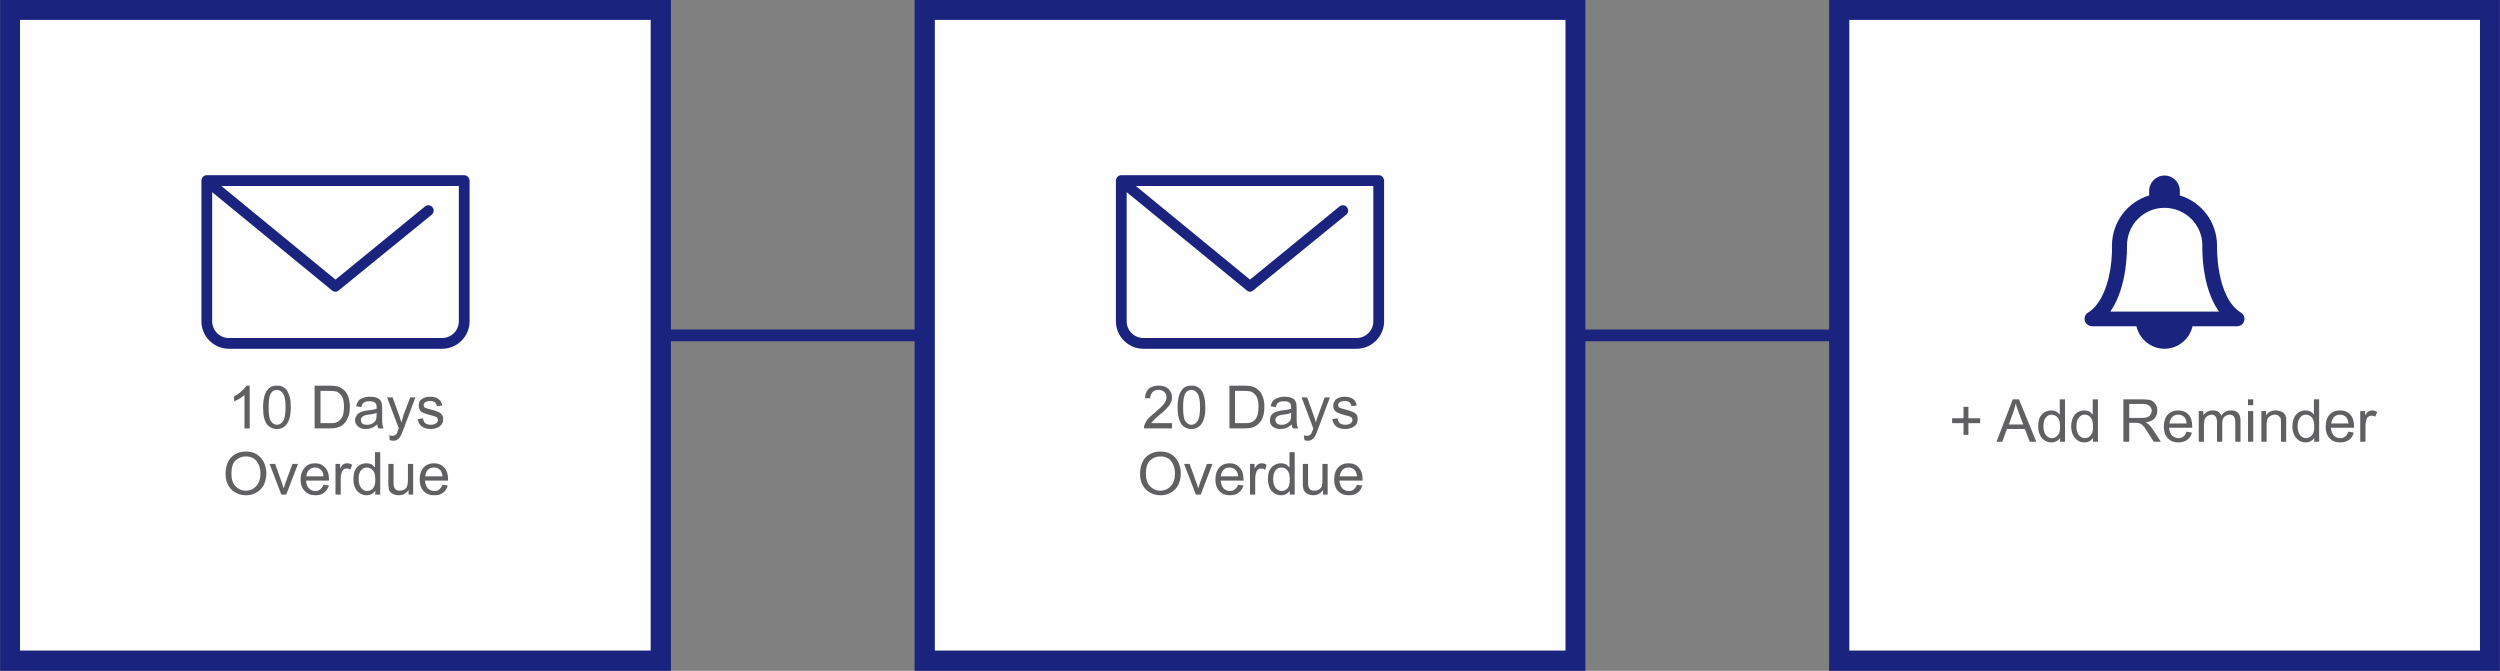 <?xml version="1.0" encoding="UTF-8"?>
<!DOCTYPE svg PUBLIC "-//W3C//DTD SVG 1.1//EN" "http://www.w3.org/Graphics/SVG/1.1/DTD/svg11.dtd">
<!-- Creator: CorelDRAW X8 -->
<svg xmlns="http://www.w3.org/2000/svg" xml:space="preserve" width="7.454in" height="2in" version="1.1" style="shape-rendering:geometricPrecision; text-rendering:geometricPrecision; image-rendering:optimizeQuality; fill-rule:evenodd; clip-rule:evenodd"
viewBox="0 0 7662 2056"
 xmlns:xlink="http://www.w3.org/1999/xlink">
 <rect x="0" y="0" width="7662" height="2056" fill="#808080" stroke="none"/>
 <defs>
  <style type="text/css">
   <![CDATA[
    .fil2 {fill:#FEFEFE}
    .fil1 {fill:#1A237E}
    .fil3 {fill:#606062;fill-rule:nonzero}
    .fil0 {fill:#1A237E;fill-rule:nonzero}
   ]]>
  </style>
 </defs>
 <g id="Layer_x0020_1">
  <g>
   <polygon class="fil0" points="5668,1046 1994,1046 1994,1010 5668,1010 "/>
  </g>
  <g>
   <rect class="fil1" width="2056" height="2056"/>
   <rect class="fil2" x="61" y="61" width="1933" height="1933"/>
   <rect class="fil1" x="2803" width="2056" height="2056"/>
   <rect class="fil2" x="2865" y="61" width="1933" height="1933"/>
   <rect class="fil1" x="5606" width="2056" height="2056"/>
   <rect class="fil2" x="5668" y="61" width="1933" height="1933"/>
   <g id="_2490747987056">
    <path class="fil3" d="M765 1313l-16 0 0 -102c-4,3 -9,7 -15,11 -6,3 -12,6 -17,8l0 -15c9,-5 17,-10 23,-16 7,-6 12,-12 15,-17l10 0 0 131z"/>
    <path id="1" class="fil3" d="M806 1248c0,-15 2,-27 5,-37 3,-9 8,-17 14,-22 6,-5 14,-7 24,-7 7,0 13,1 18,4 5,3 10,7 13,12 3,6 6,12 8,20 2,7 3,18 3,30 0,16 -2,28 -5,37 -3,10 -8,17 -14,22 -6,5 -14,8 -23,8 -13,0 -23,-5 -30,-13 -9,-11 -13,-29 -13,-54zm17 0c0,22 2,36 7,43 5,7 11,11 19,11 7,0 13,-4 18,-11 5,-7 8,-21 8,-43 0,-21 -3,-35 -8,-42 -5,-7 -11,-11 -19,-11 -7,0 -13,3 -17,9 -6,8 -8,23 -8,44z"/>
    <path id="2" class="fil3" d="M964 1313l0 -131 45 0c10,0 18,1 24,2 7,2 13,5 19,10 7,5 12,13 15,22 3,9 5,19 5,31 0,10 -1,19 -3,26 -3,8 -6,14 -9,19 -4,5 -8,9 -12,12 -4,3 -10,5 -16,7 -6,1 -13,2 -21,2l-47 0zm18 -16l27 0c9,0 16,0 21,-2 5,-2 8,-4 11,-7 4,-4 8,-9 10,-16 2,-7 3,-16 3,-25 0,-14 -2,-25 -6,-32 -5,-7 -10,-12 -17,-15 -4,-1 -12,-2 -22,-2l-27 0 0 99z"/>
    <path id="3" class="fil3" d="M1156 1301c-6,5 -12,9 -18,11 -5,2 -11,3 -17,3 -11,0 -19,-3 -24,-8 -6,-5 -9,-11 -9,-19 0,-5 1,-9 4,-13 2,-4 4,-7 8,-9 3,-2 7,-4 11,-5 4,-1 8,-2 15,-3 13,-1 22,-3 28,-5 0,-2 0,-4 0,-4 0,-7 -1,-11 -4,-14 -4,-4 -10,-5 -18,-5 -8,0 -14,1 -17,4 -4,2 -6,7 -8,14l-16 -3c2,-6 4,-12 7,-16 3,-4 8,-7 14,-9 7,-3 14,-4 22,-4 8,0 15,1 20,3 5,2 8,4 11,7 2,3 4,7 5,11 0,3 1,8 1,15l0 21c0,15 0,24 1,28 0,4 2,8 3,12l-16 0c-2,-4 -3,-8 -3,-12zm-2 -36c-5,3 -14,5 -26,6 -6,1 -11,2 -14,4 -3,1 -5,3 -6,5 -2,2 -2,5 -2,7 0,5 1,8 4,11 4,3 8,4 15,4 6,0 11,-1 16,-4 5,-3 8,-6 11,-11 1,-3 2,-9 2,-16l0 -6z"/>
    <path id="4" class="fil3" d="M1194 1349l-1 -15c3,1 6,2 9,2 3,0 6,-1 8,-2 2,-1 4,-3 6,-5 1,-2 2,-6 4,-12 1,-1 1,-2 2,-4l-36 -95 17 0 20 55c2,7 5,14 7,22 2,-8 4,-15 6,-22l21 -55 16 0 -36 96c-4,11 -7,18 -9,22 -3,5 -6,9 -10,11 -4,3 -8,4 -13,4 -3,0 -7,-1 -11,-2z"/>
    <path id="5" class="fil3" d="M1280 1285l16 -3c1,6 3,11 7,15 4,3 10,5 17,5 8,0 13,-2 17,-5 3,-3 5,-6 5,-10 0,-4 -2,-7 -5,-9 -2,-1 -8,-3 -16,-5 -12,-3 -20,-6 -25,-8 -4,-2 -8,-5 -10,-9 -2,-4 -3,-8 -3,-13 0,-4 1,-8 2,-11 2,-4 5,-7 8,-9 3,-2 6,-4 10,-5 5,-1 9,-2 14,-2 8,0 14,1 20,3 5,3 9,6 12,9 3,4 5,9 6,15l-16 2c-1,-5 -3,-9 -6,-12 -4,-2 -8,-4 -15,-4 -7,0 -12,2 -15,4 -3,2 -5,5 -5,9 0,2 1,3 2,5 1,2 3,3 6,4 2,1 6,2 14,4 12,3 19,6 24,8 4,2 8,5 10,8 3,4 4,8 4,14 0,5 -1,10 -4,15 -4,5 -8,8 -14,11 -6,2 -12,4 -20,4 -12,0 -21,-3 -28,-8 -6,-5 -10,-12 -12,-22z"/>
    <path id="6" class="fil3" d="M691 1453c0,-22 6,-39 17,-51 12,-12 27,-18 45,-18 12,0 23,2 33,8 9,6 17,14 22,24 5,11 8,22 8,35 0,13 -3,25 -8,36 -6,10 -13,18 -23,23 -10,6 -21,8 -32,8 -12,0 -23,-3 -33,-9 -9,-5 -17,-14 -22,-24 -5,-10 -7,-21 -7,-32zm18 0c0,16 4,28 12,37 9,9 19,14 32,14 13,0 24,-5 32,-14 8,-9 13,-22 13,-39 0,-10 -2,-20 -6,-28 -3,-7 -9,-14 -15,-18 -7,-4 -15,-6 -24,-6 -12,0 -22,4 -31,12 -9,8 -13,22 -13,42z"/>
    <path id="7" class="fil3" d="M862 1516l-36 -94 17 0 20 56c2,6 4,13 6,19 2,-5 4,-11 6,-18l21 -57 17 0 -36 94 -15 0z"/>
    <path id="8" class="fil3" d="M991 1486l17 2c-3,9 -8,17 -15,22 -7,6 -16,8 -27,8 -13,0 -24,-4 -32,-13 -9,-8 -13,-20 -13,-35 0,-16 5,-28 13,-37 8,-9 18,-13 31,-13 13,0 23,4 31,13 8,8 12,20 12,36 0,1 0,2 0,4l-70 0c0,10 3,18 9,24 5,5 11,8 19,8 6,0 11,-1 15,-5 4,-3 8,-8 10,-14zm-52 -26l52 0c0,-8 -2,-14 -6,-18 -5,-6 -11,-9 -19,-9 -8,0 -14,2 -19,7 -5,5 -8,12 -8,20z"/>
    <path id="9" class="fil3" d="M1028 1516l0 -94 14 0 0 14c4,-7 7,-11 10,-13 4,-2 7,-3 11,-3 5,0 11,1 16,5l-6 15c-3,-3 -7,-4 -11,-4 -4,0 -7,1 -10,3 -2,2 -4,5 -5,9 -2,6 -3,12 -3,19l0 49 -16 0z"/>
    <path id="10" class="fil3" d="M1150 1516l0 -12c-6,9 -15,14 -27,14 -7,0 -14,-2 -20,-6 -7,-4 -12,-10 -15,-17 -4,-8 -5,-16 -5,-26 0,-9 1,-18 4,-26 3,-7 8,-13 14,-17 7,-4 14,-6 22,-6 5,0 10,1 15,3 4,3 8,6 11,10l0 -47 16 0 0 130 -15 0zm-51 -47c0,12 3,21 8,27 5,6 11,9 18,9 7,0 13,-3 18,-8 5,-6 7,-15 7,-27 0,-12 -2,-22 -7,-28 -5,-6 -12,-9 -19,-9 -7,0 -13,3 -18,9 -5,5 -7,15 -7,27z"/>
    <path id="11" class="fil3" d="M1252 1516l0 -14c-8,11 -18,16 -30,16 -6,0 -11,-1 -16,-3 -5,-2 -8,-5 -11,-8 -2,-3 -4,-7 -4,-12 -1,-3 -1,-8 -1,-15l0 -58 16 0 0 52c0,8 0,14 1,17 1,4 3,7 6,10 3,2 7,3 12,3 5,0 9,-1 13,-3 5,-3 8,-6 9,-10 2,-5 3,-11 3,-19l0 -50 16 0 0 94 -14 0z"/>
    <path id="12" class="fil3" d="M1356 1486l16 2c-2,9 -7,17 -14,22 -7,6 -16,8 -27,8 -14,0 -25,-4 -33,-13 -8,-8 -12,-20 -12,-35 0,-16 4,-28 12,-37 8,-9 19,-13 32,-13 12,0 23,4 31,13 8,8 12,20 12,36 0,1 0,2 0,4l-71 0c1,10 4,18 9,24 5,5 12,8 20,8 6,0 11,-1 15,-5 4,-3 7,-8 10,-14zm-53 -26l53 0c-1,-8 -3,-14 -6,-18 -5,-6 -12,-9 -20,-9 -7,0 -14,2 -19,7 -5,5 -7,12 -8,20z"/>
    <path class="fil0" d="M1406 985c0,28 -23,51 -51,51l-654 0c-28,0 -51,-23 -51,-51l0 -396 367 301c3,3 7,4 11,4 4,0 7,-1 10,-4l285 -232c7,-6 8,-16 2,-23 -6,-7 -16,-8 -23,-2l-274 224 -350 -287 728 0 0 415zm33 0l0 -431c0,-9 -8,-17 -16,-17l-790 0c-9,0 -16,8 -16,17l0 431c0,46 38,84 84,84l654 0c46,0 84,-38 84,-84z"/>
   </g>
   <g id="_2490747984976">
    <path class="fil3" d="M3592 1297l0 16 -86 0c0,-4 0,-8 2,-11 2,-6 5,-12 10,-18 5,-5 12,-12 21,-19 14,-12 24,-21 29,-28 5,-7 7,-13 7,-19 0,-7 -2,-12 -6,-16 -5,-5 -11,-7 -18,-7 -8,0 -14,2 -19,7 -4,5 -7,11 -7,19l-16 -1c1,-13 5,-22 12,-29 8,-6 18,-9 30,-9 13,0 23,3 30,10 7,7 11,16 11,26 0,5 -1,10 -3,15 -3,6 -6,11 -11,16 -5,6 -13,14 -25,23 -9,8 -16,14 -18,17 -3,3 -5,6 -7,8l64 0z"/>
    <path id="1" class="fil3" d="M3609 1248c0,-15 2,-27 5,-37 3,-9 8,-17 14,-22 6,-5 14,-7 24,-7 7,0 13,1 18,4 5,3 10,7 13,12 4,6 6,12 8,20 2,7 3,18 3,30 0,16 -1,28 -5,37 -3,10 -7,17 -14,22 -6,5 -14,8 -23,8 -13,0 -23,-5 -30,-13 -8,-11 -13,-29 -13,-54zm17 0c0,22 2,36 7,43 5,7 11,11 19,11 7,0 13,-4 18,-11 5,-7 8,-21 8,-43 0,-21 -3,-35 -8,-42 -5,-7 -11,-11 -18,-11 -8,0 -14,3 -18,9 -6,8 -8,23 -8,44z"/>
    <path id="2" class="fil3" d="M3768 1313l0 -131 44 0c11,0 18,1 24,2 7,2 14,5 19,10 7,5 12,13 15,22 4,9 5,19 5,31 0,10 -1,19 -3,26 -2,8 -5,14 -9,19 -4,5 -8,9 -12,12 -4,3 -9,5 -15,7 -7,1 -14,2 -21,2l-47 0zm17 -16l28 0c8,0 15,0 20,-2 5,-2 9,-4 12,-7 4,-4 7,-9 9,-16 2,-7 3,-16 3,-25 0,-14 -2,-25 -6,-32 -5,-7 -10,-12 -17,-15 -4,-1 -12,-2 -22,-2l-27 0 0 99z"/>
    <path id="3" class="fil3" d="M3959 1301c-6,5 -12,9 -17,11 -6,2 -12,3 -18,3 -10,0 -18,-3 -24,-8 -6,-5 -8,-11 -8,-19 0,-5 1,-9 3,-13 2,-4 5,-7 8,-9 3,-2 7,-4 12,-5 3,-1 7,-2 14,-3 13,-1 22,-3 28,-5 0,-2 0,-4 0,-4 0,-7 -1,-11 -4,-14 -4,-4 -10,-5 -18,-5 -8,0 -13,1 -17,4 -4,2 -6,7 -8,14l-16 -3c2,-6 4,-12 7,-16 4,-4 8,-7 15,-9 6,-3 13,-4 21,-4 8,0 15,1 20,3 5,2 9,4 11,7 2,3 4,7 5,11 0,3 1,8 1,15l0 21c0,15 0,24 1,28 0,4 2,8 4,12l-17 0c-2,-4 -3,-8 -3,-12zm-2 -36c-5,3 -14,5 -26,6 -6,1 -11,2 -14,4 -2,1 -5,3 -6,5 -2,2 -2,5 -2,7 0,5 1,8 5,11 3,3 8,4 14,4 6,0 11,-1 16,-4 5,-3 9,-6 11,-11 2,-3 2,-9 2,-16l0 -6z"/>
    <path id="4" class="fil3" d="M3998 1349l-2 -15c3,1 6,2 9,2 4,0 6,-1 8,-2 3,-1 4,-3 6,-5 1,-2 2,-6 5,-12 0,-1 0,-2 1,-4l-36 -95 17 0 20 55c3,7 5,14 7,22 2,-8 4,-15 7,-22l20 -55 16 0 -36 96c-4,11 -7,18 -9,22 -3,5 -6,9 -10,11 -4,3 -8,4 -13,4 -3,0 -7,-1 -10,-2z"/>
    <path id="5" class="fil3" d="M4083 1285l16 -3c1,6 3,11 7,15 4,3 10,5 17,5 8,0 13,-2 17,-5 3,-3 5,-6 5,-10 0,-4 -2,-7 -5,-9 -2,-1 -7,-3 -16,-5 -12,-3 -20,-6 -24,-8 -5,-2 -8,-5 -11,-9 -2,-4 -3,-8 -3,-13 0,-4 1,-8 3,-11 2,-4 4,-7 7,-9 3,-2 6,-4 11,-5 4,-1 9,-2 13,-2 8,0 14,1 20,3 6,3 10,6 12,9 3,4 5,9 6,15l-16 2c-1,-5 -3,-9 -6,-12 -3,-2 -8,-4 -14,-4 -8,0 -13,2 -16,4 -3,2 -5,5 -5,9 0,2 1,3 2,5 1,2 3,3 6,4 2,1 7,2 14,4 12,3 20,6 24,8 5,2 8,5 11,8 2,4 3,8 3,14 0,5 -1,10 -4,15 -3,5 -8,8 -14,11 -6,2 -12,4 -20,4 -12,0 -21,-3 -28,-8 -6,-5 -10,-12 -12,-22z"/>
    <path id="6" class="fil3" d="M3494 1453c0,-22 6,-39 17,-51 12,-12 27,-18 45,-18 12,0 23,2 33,8 10,6 17,14 22,24 5,11 8,22 8,35 0,13 -3,25 -8,36 -6,10 -13,18 -23,23 -10,6 -20,8 -32,8 -12,0 -23,-3 -33,-9 -9,-5 -17,-14 -22,-24 -5,-10 -7,-21 -7,-32zm18 0c0,16 4,28 12,37 9,9 19,14 32,14 13,0 24,-5 32,-14 9,-9 13,-22 13,-39 0,-10 -2,-20 -6,-28 -3,-7 -8,-14 -15,-18 -7,-4 -15,-6 -24,-6 -12,0 -22,4 -31,12 -9,8 -13,22 -13,42z"/>
    <path id="7" class="fil3" d="M3665 1516l-36 -94 17 0 20 56c3,6 5,13 6,19 2,-5 4,-11 6,-18l21 -57 17 0 -36 94 -15 0z"/>
    <path id="8" class="fil3" d="M3794 1486l17 2c-3,9 -7,17 -15,22 -7,6 -16,8 -27,8 -13,0 -24,-4 -32,-13 -8,-8 -12,-20 -12,-35 0,-16 4,-28 12,-37 8,-9 19,-13 32,-13 12,0 22,4 30,13 8,8 12,20 12,36 0,1 0,2 0,4l-70 0c1,10 4,18 9,24 5,5 12,8 19,8 6,0 11,-1 15,-5 5,-3 8,-8 10,-14zm-52 -26l53 0c-1,-8 -3,-14 -7,-18 -5,-6 -11,-9 -19,-9 -8,0 -14,2 -19,7 -5,5 -8,12 -8,20z"/>
    <path id="9" class="fil3" d="M3831 1516l0 -94 14 0 0 14c4,-7 7,-11 11,-13 3,-2 6,-3 10,-3 5,0 11,1 16,5l-5 15c-4,-3 -8,-4 -12,-4 -4,0 -7,1 -9,3 -3,2 -5,5 -6,9 -2,6 -3,12 -3,19l0 49 -16 0z"/>
    <path id="10" class="fil3" d="M3953 1516l0 -12c-6,9 -15,14 -27,14 -7,0 -14,-2 -20,-6 -7,-4 -12,-10 -15,-17 -3,-8 -5,-16 -5,-26 0,-9 1,-18 4,-26 4,-7 8,-13 15,-17 6,-4 13,-6 21,-6 5,0 10,1 15,3 4,3 8,6 11,10l0 -47 16 0 0 130 -15 0zm-51 -47c0,12 3,21 8,27 5,6 11,9 18,9 7,0 13,-3 18,-8 5,-6 7,-15 7,-27 0,-12 -2,-22 -7,-28 -5,-6 -11,-9 -19,-9 -7,0 -13,3 -18,9 -4,5 -7,15 -7,27z"/>
    <path id="11" class="fil3" d="M4055 1516l0 -14c-8,11 -18,16 -30,16 -6,0 -11,-1 -16,-3 -4,-2 -8,-5 -10,-8 -3,-3 -4,-7 -5,-12 -1,-3 -1,-8 -1,-15l0 -58 16 0 0 52c0,8 0,14 1,17 1,4 3,7 6,10 3,2 7,3 12,3 5,0 9,-1 14,-3 4,-3 7,-6 9,-10 1,-5 2,-11 2,-19l0 -50 16 0 0 94 -14 0z"/>
    <path id="12" class="fil3" d="M4159 1486l16 2c-2,9 -7,17 -14,22 -7,6 -16,8 -27,8 -14,0 -25,-4 -33,-13 -8,-8 -12,-20 -12,-35 0,-16 4,-28 12,-37 8,-9 19,-13 32,-13 13,0 23,4 31,13 8,8 12,20 12,36 0,1 0,2 0,4l-71 0c1,10 4,18 9,24 5,5 12,8 20,8 6,0 11,-1 15,-5 4,-3 7,-8 10,-14zm-53 -26l53 0c-1,-8 -3,-14 -6,-18 -5,-6 -12,-9 -20,-9 -7,0 -13,2 -18,7 -5,5 -8,12 -9,20z"/>
    <path class="fil0" d="M4209 985c0,28 -23,51 -51,51l-654 0c-28,0 -51,-23 -51,-51l0 -396 368 301c3,3 6,4 10,4 4,0 7,-1 10,-4l285 -232c7,-6 8,-16 2,-23 -5,-7 -16,-8 -23,-2l-274 224 -350 -287 728 0 0 415zm33 0l0 -431c0,-9 -7,-17 -16,-17l-790 0c-9,0 -16,8 -16,17l0 431c0,46 38,84 84,84l654 0c46,0 84,-38 84,-84z"/>
   </g>
   <polygon class="fil3" points="6018,1333 6018,1297 5983,1297 5983,1282 6018,1282 6018,1247 6033,1247 6033,1282 6069,1282 6069,1297 6033,1297 6033,1333 "/>
   <path id="1" class="fil3" d="M6119 1354l50 -130 19 0 53 130 -20 0 -15 -39 -55 0 -14 39 -18 0zm38 -53l44 0 -14 -37c-4,-11 -7,-20 -9,-27 -2,9 -4,17 -7,25l-14 39z"/>
   <path id="2" class="fil3" d="M6314 1354l0 -12c-6,9 -15,14 -27,14 -7,0 -14,-2 -20,-6 -7,-4 -12,-10 -15,-18 -4,-7 -5,-15 -5,-25 0,-10 1,-18 4,-26 4,-7 8,-13 15,-17 6,-4 13,-6 21,-6 5,0 10,1 15,3 4,3 8,6 11,10l0 -47 16 0 0 130 -15 0zm-51 -47c0,12 3,21 8,27 5,6 11,9 18,9 7,0 13,-3 18,-9 5,-5 7,-14 7,-26 0,-13 -2,-22 -7,-28 -5,-6 -12,-9 -19,-9 -7,0 -13,3 -18,9 -4,5 -7,14 -7,27z"/>
   <path id="3" class="fil3" d="M6415 1354l0 -12c-6,9 -15,14 -26,14 -8,0 -15,-2 -21,-6 -6,-4 -11,-10 -15,-18 -3,-7 -5,-15 -5,-25 0,-10 2,-18 5,-26 3,-7 8,-13 14,-17 6,-4 13,-6 21,-6 6,0 11,1 15,3 5,3 8,6 11,10l0 -47 16 0 0 130 -15 0zm-51 -47c0,12 3,21 8,27 5,6 11,9 18,9 7,0 13,-3 18,-9 5,-5 7,-14 7,-26 0,-13 -2,-22 -7,-28 -5,-6 -11,-9 -19,-9 -7,0 -13,3 -17,9 -5,5 -8,14 -8,27z"/>
   <path id="4" class="fil3" d="M6508 1354l0 -130 58 0c12,0 20,1 27,3 6,3 10,7 14,13 4,5 5,12 5,19 0,9 -3,17 -9,24 -6,6 -15,10 -27,12 4,2 8,4 10,6 5,5 10,11 14,18l23 35 -22 0 -17 -27c-5,-8 -9,-14 -12,-18 -4,-4 -6,-7 -9,-9 -3,-1 -5,-3 -8,-3 -2,-1 -5,-1 -9,-1l-20 0 0 58 -18 0zm18 -73l37 0c7,0 14,-1 18,-2 4,-2 8,-4 10,-8 2,-4 4,-8 4,-12 0,-6 -3,-11 -7,-15 -5,-4 -12,-6 -21,-6l-41 0 0 43z"/>
   <path id="5" class="fil3" d="M6702 1323l16 3c-2,9 -7,17 -14,22 -7,5 -16,8 -27,8 -14,0 -25,-4 -33,-13 -8,-8 -12,-20 -12,-35 0,-16 4,-29 12,-37 8,-9 19,-13 32,-13 13,0 23,4 31,12 8,9 12,21 12,37 0,1 0,2 0,4l-71 0c1,10 4,18 9,24 6,5 12,8 20,8 6,0 11,-2 15,-5 4,-3 7,-8 10,-15zm-53 -25l53 0c-1,-8 -3,-14 -6,-18 -5,-6 -12,-9 -20,-9 -7,0 -13,2 -18,7 -5,5 -8,12 -9,20z"/>
   <path id="6" class="fil3" d="M6739 1354l0 -94 14 0 0 13c3,-5 7,-8 12,-11 5,-3 10,-4 17,-4 7,0 12,1 17,4 4,3 7,7 9,12 8,-11 17,-16 30,-16 9,0 16,2 21,7 5,5 8,13 8,24l0 65 -16 0 0 -59c0,-7 -1,-11 -2,-14 -1,-3 -3,-5 -5,-7 -3,-2 -6,-3 -10,-3 -7,0 -12,3 -17,7 -4,4 -6,11 -6,21l0 55 -16 0 0 -61c0,-7 -2,-13 -4,-16 -3,-4 -7,-6 -13,-6 -4,0 -9,2 -12,4 -4,2 -7,6 -9,10 -1,5 -2,11 -2,20l0 49 -16 0z"/>
   <path id="7" class="fil3" d="M6890 1242l0 -18 16 0 0 18 -16 0zm0 112l0 -94 16 0 0 94 -16 0z"/>
   <path id="8" class="fil3" d="M6931 1354l0 -94 14 0 0 13c7,-10 17,-15 30,-15 6,0 11,1 16,3 5,2 8,4 11,8 2,3 4,7 5,11 0,3 0,9 0,16l0 58 -16 0 0 -57c0,-7 0,-12 -1,-15 -2,-3 -4,-6 -7,-8 -3,-2 -7,-3 -11,-3 -7,0 -13,3 -18,7 -5,4 -7,12 -7,24l0 52 -16 0z"/>
   <path id="9" class="fil3" d="M7093 1354l0 -12c-6,9 -15,14 -26,14 -8,0 -15,-2 -21,-6 -6,-4 -11,-10 -15,-18 -3,-7 -5,-15 -5,-25 0,-10 2,-18 5,-26 3,-7 8,-13 14,-17 6,-4 13,-6 21,-6 6,0 11,1 15,3 5,3 8,6 11,10l0 -47 16 0 0 130 -15 0zm-51 -47c0,12 3,21 8,27 5,6 11,9 18,9 7,0 13,-3 18,-9 5,-5 7,-14 7,-26 0,-13 -2,-22 -7,-28 -5,-6 -11,-9 -19,-9 -7,0 -13,3 -17,9 -5,5 -8,14 -8,27z"/>
   <path id="10" class="fil3" d="M7198 1323l16 3c-2,9 -7,17 -14,22 -7,5 -16,8 -27,8 -14,0 -25,-4 -33,-13 -8,-8 -12,-20 -12,-35 0,-16 4,-29 12,-37 8,-9 19,-13 32,-13 13,0 23,4 31,12 8,9 12,21 12,37 0,1 0,2 0,4l-71 0c1,10 4,18 9,24 5,5 12,8 20,8 6,0 11,-2 15,-5 4,-3 7,-8 10,-15zm-53 -25l53 0c-1,-8 -3,-14 -6,-18 -5,-6 -12,-9 -20,-9 -7,0 -13,2 -18,7 -5,5 -8,12 -9,20z"/>
   <path id="11" class="fil3" d="M7234 1354l0 -94 15 0 0 14c3,-7 7,-11 10,-13 3,-2 7,-3 10,-3 6,0 11,1 17,5l-6 14c-4,-2 -8,-3 -12,-3 -3,0 -6,1 -9,3 -3,2 -5,5 -6,9 -2,6 -3,12 -3,19l0 49 -16 0z"/>
   <path class="fil0" d="M6868 958c-77,-48 -73,-203 -73,-205 0,-73 -48,-134 -114,-154l0 -14c0,-26 -21,-47 -47,-47 -26,0 -47,21 -47,47l0 14c-66,20 -114,81 -114,154 2,44 -9,165 -73,205 -9,5 -13,16 -10,26 3,9 12,16 22,16l136 0c9,39 44,69 86,69 42,0 77,-30 86,-69l136 0c11,0 20,-7 22,-16 3,-10 -1,-21 -10,-26zm-254 -3l-146 0c54,-77 51,-197 51,-202 0,-64 51,-116 115,-116 64,0 116,52 116,115 0,6 -4,126 51,203l-187 0z"/>
  </g>
 </g>
</svg>
